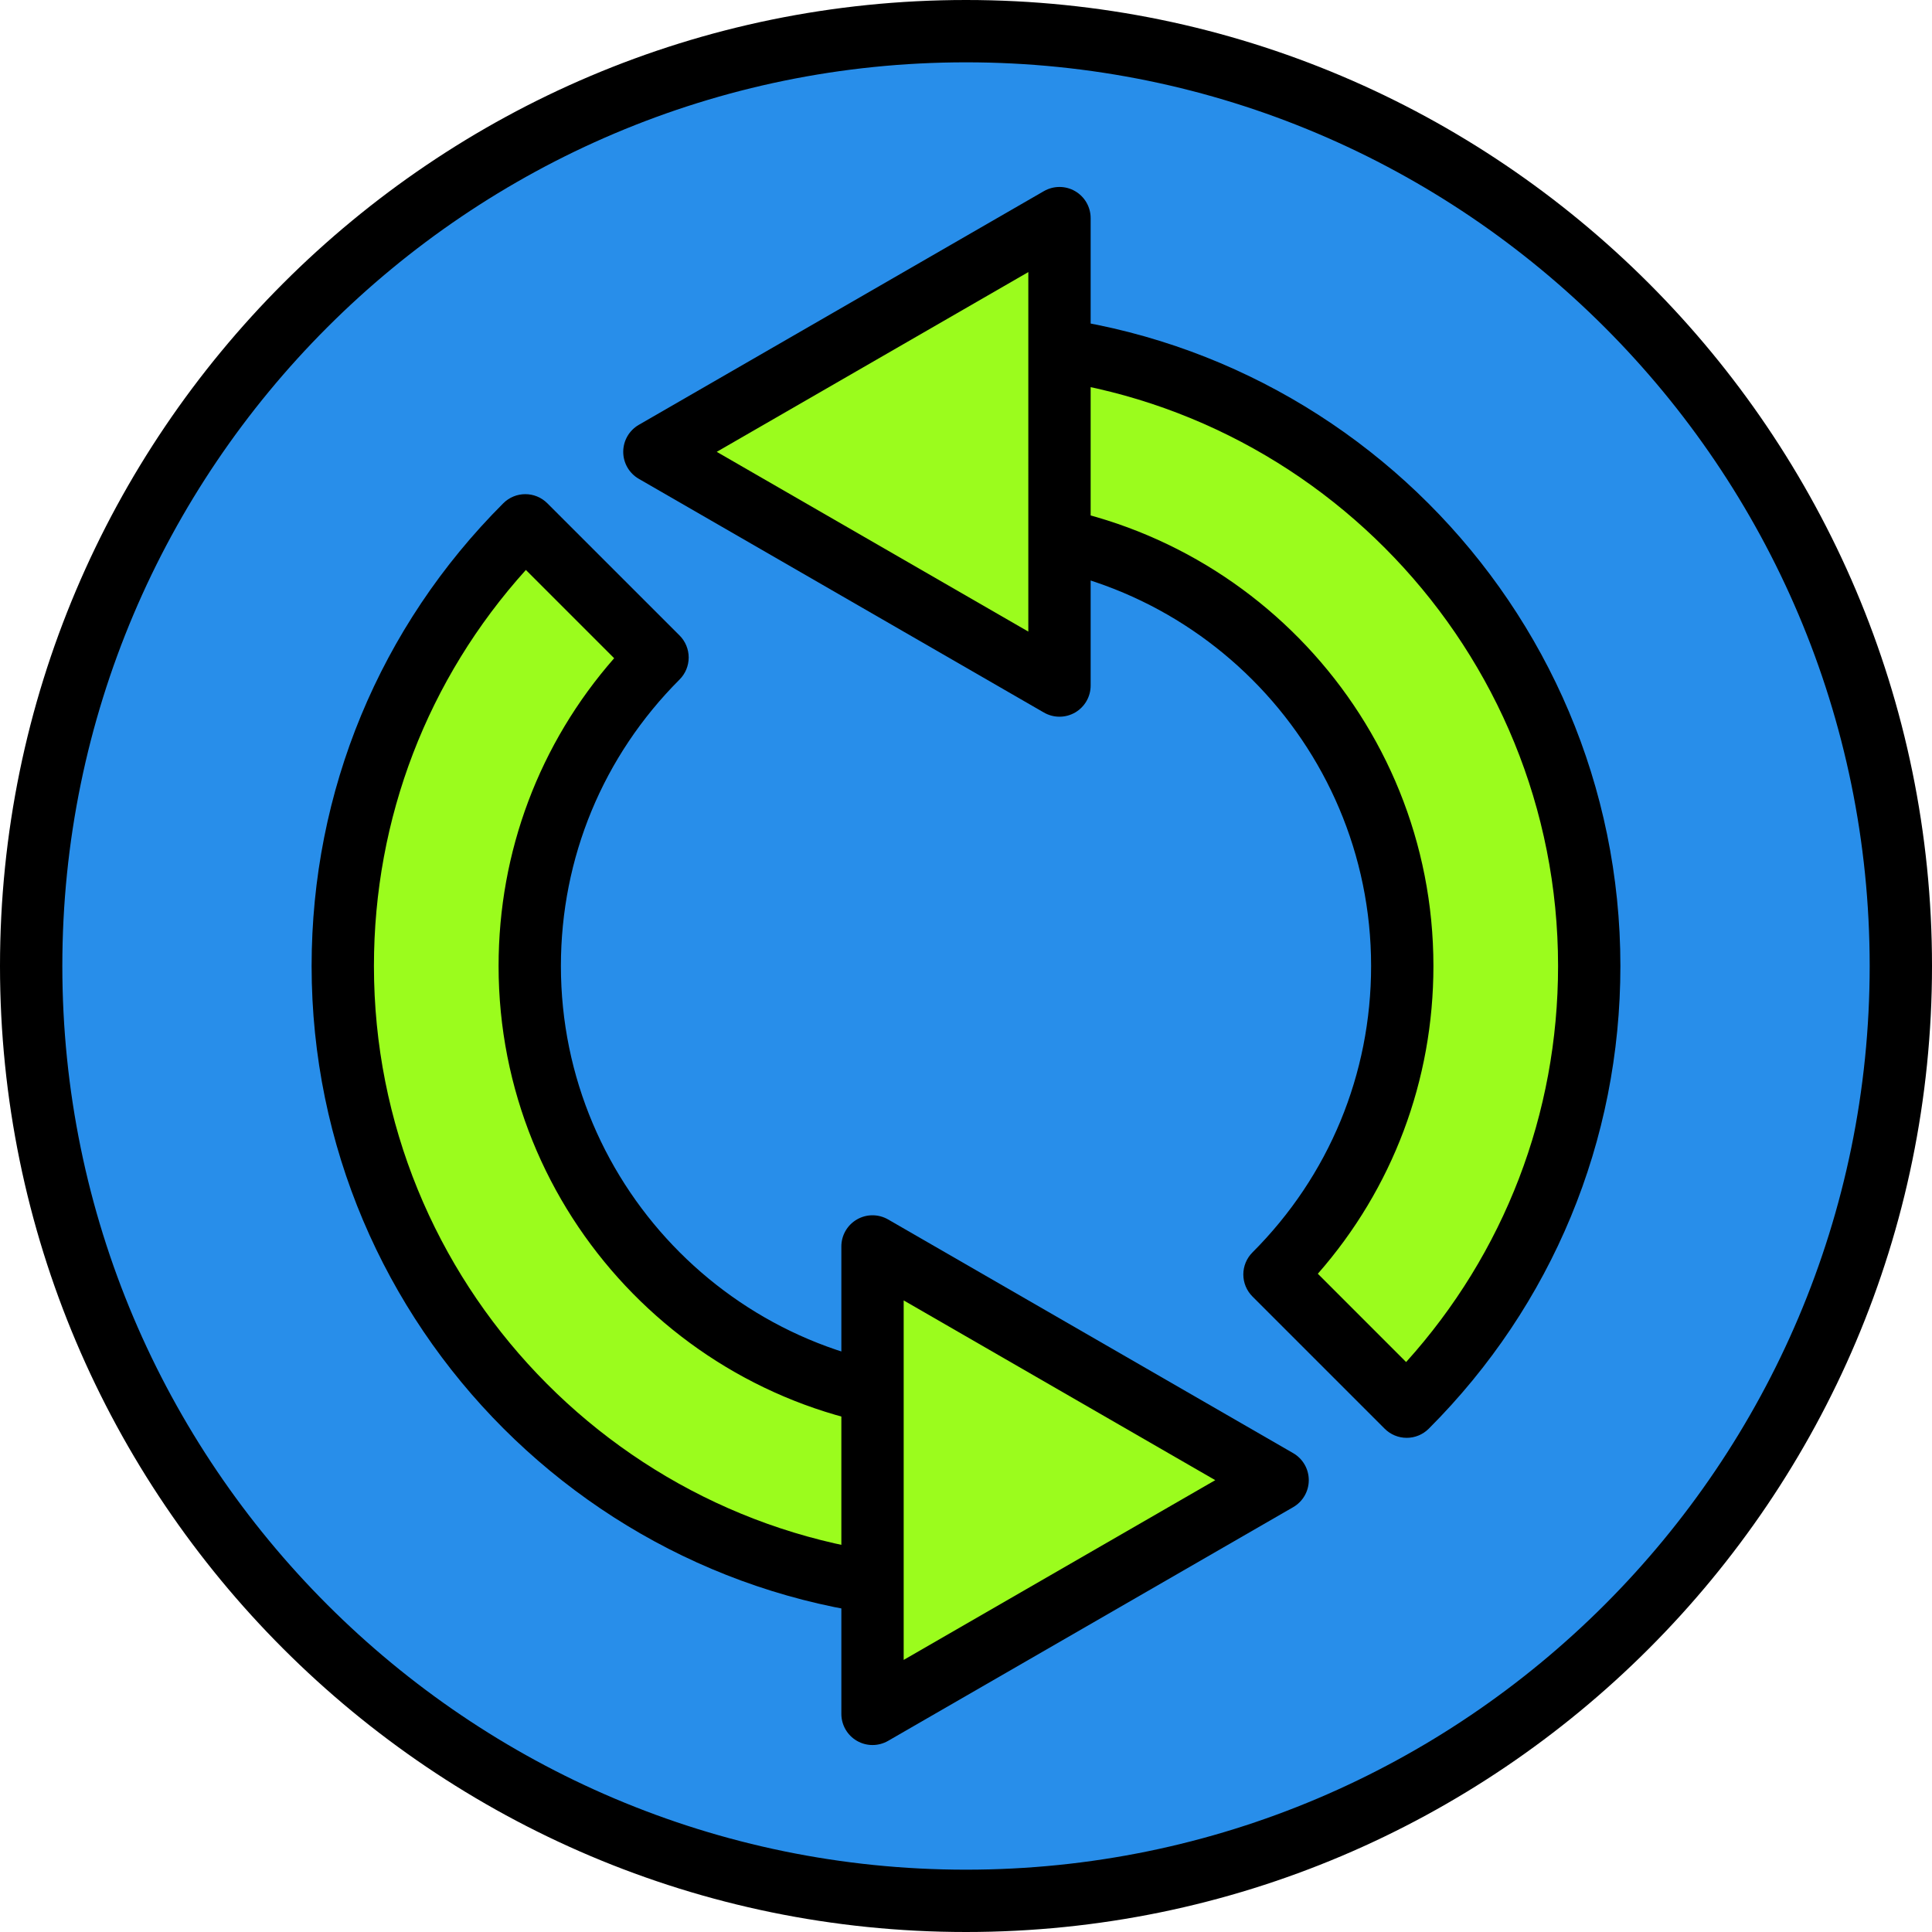 <?xml version="1.0" encoding="iso-8859-1"?>
<!-- Generator: Adobe Illustrator 19.0.0, SVG Export Plug-In . SVG Version: 6.00 Build 0)  -->
<svg version="1.1" id="Capa_1" xmlns="http://www.w3.org/2000/svg" xmlns:xlink="http://www.w3.org/1999/xlink" x="0px" y="0px"
	 viewBox="0 0 423.253 423.253" style="enable-background:new 0 0 423.253 423.253;" xml:space="preserve">
<circle style="fill:#288EEA;" cx="211.627" cy="211.627" r="204.8"/>
<path d="M211.627,423.253C94.933,423.253,0,328.318,0,211.627S94.933,0,211.627,0s211.627,94.935,211.627,211.627
	S328.32,423.253,211.627,423.253z M211.627,13.653c-109.16,0-197.973,88.81-197.973,197.973S102.467,409.6,211.627,409.6
	S409.6,320.79,409.6,211.627S320.787,13.653,211.627,13.653z"/>
<path style="fill:#9BFC1D;" d="M115.082,115.084c-25.426,25.423-39.989,59.856-39.989,96.543
	c0,75.401,61.128,136.533,136.533,136.533V307.2c-52.784,0-95.573-42.79-95.573-95.573c0-25.709,10.172-49.76,27.993-67.586
	L115.082,115.084z M308.171,308.168c25.426-25.428,39.989-59.855,39.989-96.541c0-75.409-61.128-136.533-136.533-136.533v40.96
	c52.784,0,95.573,42.788,95.573,95.573c0,25.708-10.172,49.758-27.993,67.577L308.171,308.168z"/>
<path d="M211.627,354.987c-79.046,0-143.36-64.312-143.36-143.36c0-38.298,14.913-74.298,41.987-101.369
	c2.666-2.666,6.987-2.666,9.653-0.002l28.967,28.959c1.28,1.28,2,3.017,2,4.826c0,1.812-0.72,3.548-2,4.828
	c-16.761,16.766-25.994,39.054-25.994,62.758c0,48.935,39.813,88.747,88.747,88.747c3.773,0,6.827,3.057,6.827,6.827v40.96
	C218.453,351.93,215.4,354.987,211.627,354.987z M115.207,124.86c-21.514,23.849-33.287,54.402-33.287,86.767
	c0,69.228,54.519,125.966,122.88,129.529v-27.354c-53.294-3.526-95.573-48.007-95.573-102.175c0-25.062,8.946-48.751,25.32-67.427
	L115.207,124.86z M308.173,314.994c-1.812,0-3.546-0.719-4.826-2l-28.967-28.966c-1.28-1.28-2-3.017-2-4.826
	c0-1.809,0.72-3.546,2-4.826c16.761-16.761,25.994-39.045,25.994-62.749c0-48.935-39.813-88.747-88.747-88.747
	c-3.773,0-6.827-3.057-6.827-6.827v-40.96c0-3.77,3.053-6.827,6.827-6.827c79.046,0,143.36,64.312,143.36,143.36
	c0,38.292-14.913,74.291-41.987,101.369C311.719,314.276,309.987,314.994,308.173,314.994z M288.707,279.047l19.34,19.343
	c21.514-23.852,33.287-54.405,33.287-86.764c0-69.228-54.519-125.966-122.88-129.529v27.354
	c53.294,3.526,95.573,48.007,95.573,102.175C314.027,236.689,305.08,260.378,288.707,279.047z"/>
<polygon style="fill:#9BFC1D;" points="143.36,98.987 232.107,47.787 232.107,150.187 "/>
<path d="M232.107,157.013c-1.179,0-2.353-0.305-3.413-0.913l-88.747-51.2c-2.113-1.22-3.413-3.473-3.413-5.914
	s1.3-4.693,3.413-5.914l88.747-51.2c2.12-1.217,4.721-1.219,6.827,0.002c2.113,1.22,3.413,3.473,3.413,5.912v102.4
	c0,2.439-1.3,4.692-3.413,5.912C234.467,156.708,233.286,157.013,232.107,157.013z M157.02,98.987l68.26,39.38V59.607L157.02,98.987
	z"/>
<polygon style="fill:#9BFC1D;" points="279.893,324.267 191.147,375.467 191.147,273.067 "/>
<path d="M191.147,382.293c-1.179,0-2.36-0.305-3.413-0.915c-2.113-1.22-3.413-3.473-3.413-5.912v-102.4
	c0-2.439,1.3-4.692,3.413-5.912c2.106-1.22,4.707-1.219,6.827-0.002l88.747,51.2c2.113,1.22,3.413,3.473,3.413,5.914
	s-1.3,4.693-3.413,5.914l-88.747,51.2C193.5,381.988,192.326,382.293,191.147,382.293z M197.973,284.887v78.759l68.26-39.38
	L197.973,284.887z"/>
<g>
</g>
<g>
</g>
<g>
</g>
<g>
</g>
<g>
</g>
<g>
</g>
<g>
</g>
<g>
</g>
<g>
</g>
<g>
</g>
<g>
</g>
<g>
</g>
<g>
</g>
<g>
</g>
<g>
</g>
</svg>
